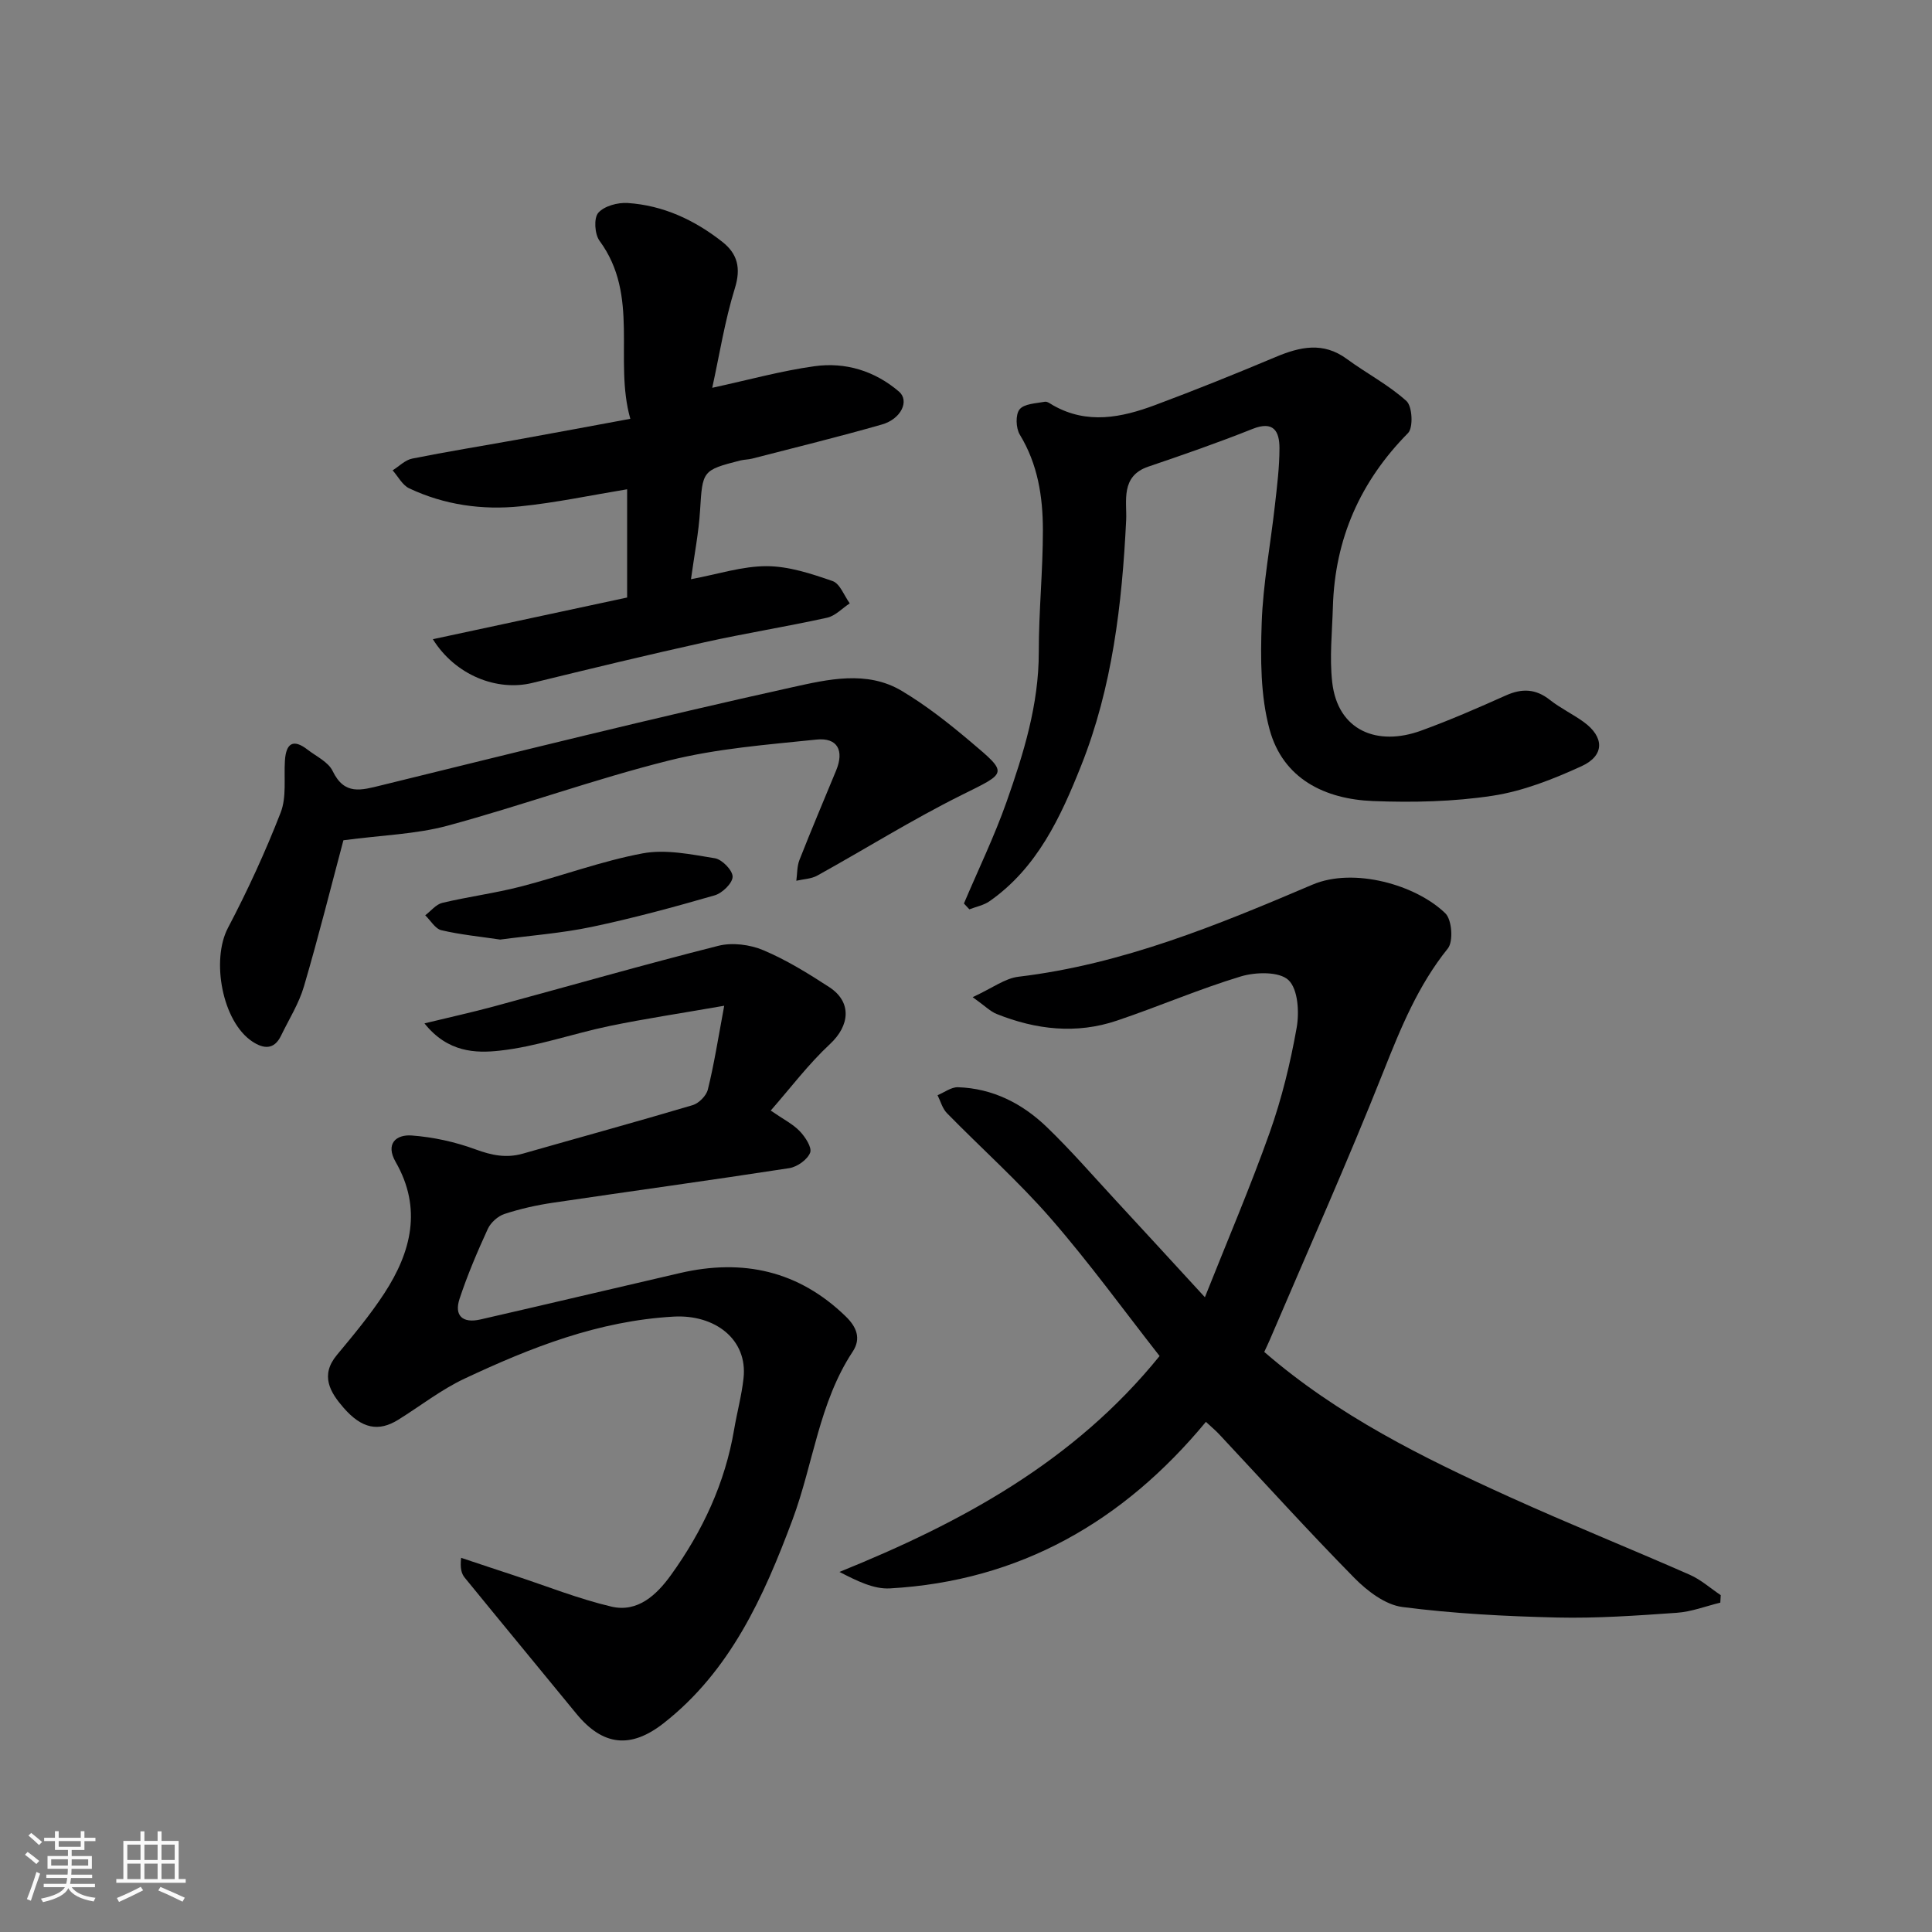 <svg enable-background="new 0 0 400 400" viewBox="0 0 400 400" xmlns="http://www.w3.org/2000/svg"><rect x="0" y="0" width="400" height="400" fill="#808080" stroke="none"/><path d="m5.17 384 .55-.58c.85.61 1.65 1.24 2.4 1.87l-.59.64c-.83-.73-1.62-1.38-2.36-1.93m1.22 9.53-.82-.34c.71-1.76 1.37-3.64 1.98-5.63.24.13.5.25.76.36-.6 1.67-1.24 3.54-1.92 5.61m-.5-13.5.57-.54c.56.44 1.31 1.06 2.26 1.87l-.64.64c-.68-.66-1.41-1.32-2.19-1.97m3.25.46h2.24v-1.36h.77v1.36h4.57v-1.36h.76v1.36h2.28v.69h-2.28v1.84h-2.64v1.26h4.18v2.64h-4.21c0 .45-.02.86-.05 1.21h4.32v.69h-4.38c-.04.34-.1.75-.19 1.22h5.15v.69h-4.82c.87 1.19 2.51 1.92 4.93 2.19-.17.31-.3.57-.37.76-2.77-.49-4.52-1.41-5.26-2.76-.56 1.26-2.3 2.23-5.24 2.9-.12-.24-.26-.48-.43-.72 2.73-.55 4.38-1.34 4.96-2.38h-4.38v-.69h4.65c.1-.38.17-.79.21-1.22h-4.32v-.69h4.4c.03-.34.05-.75.05-1.21h-4.2v-2.64h4.23v-1.26h-2.69v-1.84h-2.24zm1.46 4.46v1.29h3.45c.01-.4.02-.57.01-.53v-.32-.45h-3.46zm1.55-2.59h4.57v-1.19h-4.57zm6.11 2.59h-3.42v.77c-.01.19-.01.37-.02.53h3.44z" fill="#fafafa"/><path d="m32.63 379.16h.82v1.98h3.54v7.89h1.46v.78h-14.37v-.78h1.46v-7.89h3.54v-1.98h.82v1.98h2.73zm-3.49 11.48.5.73c-1.61.82-3.28 1.63-5 2.41-.13-.27-.28-.55-.44-.82 1.75-.72 3.4-1.49 4.94-2.32m-2.78-5.55h2.73v-3.18h-2.73zm0 3.95h2.73v-3.2h-2.73zm3.54-3.95h2.73v-3.18h-2.73zm0 3.95h2.73v-3.2h-2.73zm7.89 4.68c-1.84-.92-3.51-1.7-5.02-2.32l.45-.73c1.89.8 3.57 1.55 5.04 2.23zm-1.62-11.81h-2.73v3.18h2.73zm-2.73 7.13h2.73v-3.2h-2.73z" fill="#fafafa"/><g fill="#000001"><path d="m201.38 206.45c4.07-1.87 6.68-3.9 9.5-4.23 21.5-2.57 41.2-10.69 60.87-19.07 8.51-3.62 21.4.01 27.5 5.95 1.36 1.32 1.68 5.82.51 7.27-6.16 7.65-9.73 16.41-13.31 25.42-7.44 18.74-15.68 37.17-23.6 55.72-.31.73-.67 1.45-1.1 2.39 15.21 13.18 32.88 21.92 50.85 30.06 12.31 5.58 24.86 10.63 37.23 16.07 2.32 1.02 4.3 2.8 6.43 4.23-.03.52-.06 1.04-.09 1.55-3 .73-5.97 1.89-9 2.1-8.25.58-16.53 1.17-24.79.98-10.7-.25-21.45-.81-32.05-2.18-3.52-.46-7.23-3.29-9.89-5.98-9.57-9.72-18.72-19.84-28.04-29.8-.66-.71-1.42-1.34-2.73-2.55-17.08 20.64-38.55 32.97-65.42 34.48-3.33.19-6.78-1.52-10.45-3.41 25.27-10.22 48.57-22.82 66.28-44.7-7.3-9.31-14.48-19.23-22.49-28.44-6.7-7.7-14.39-14.54-21.54-21.85-.94-.96-1.31-2.46-1.94-3.71 1.41-.58 2.83-1.69 4.22-1.65 7.18.23 13.3 3.35 18.36 8.21 5 4.81 9.57 10.09 14.29 15.19 5.91 6.38 11.78 12.79 18.48 20.08 4.67-11.75 9.4-22.8 13.42-34.11 2.49-7.02 4.28-14.36 5.58-21.7.57-3.22.28-7.99-1.7-9.86-1.9-1.79-6.77-1.68-9.83-.76-8.69 2.62-17.07 6.26-25.69 9.16-8.4 2.84-16.77 1.88-24.9-1.38-1.29-.51-2.33-1.6-4.96-3.48z"/><path d="m149.94 208.23c-8.99 1.57-16.37 2.67-23.68 4.18-7.64 1.58-15.12 4.28-22.82 5.12-4.92.54-10.74.4-15.56-5.65 5.39-1.31 9.85-2.29 14.26-3.48 15.52-4.2 30.99-8.64 46.58-12.58 2.88-.73 6.55-.26 9.32.91 4.77 2.01 9.26 4.79 13.63 7.63 4.75 3.09 4.29 7.96.18 11.79-4.47 4.16-8.2 9.12-12.28 13.78 2.6 1.8 4.58 2.78 6.01 4.27 1.14 1.19 2.57 3.38 2.15 4.45-.56 1.44-2.67 2.94-4.31 3.2-16.31 2.52-32.67 4.75-49 7.17-3.37.5-6.75 1.26-9.98 2.32-1.36.45-2.84 1.78-3.44 3.08-2.17 4.73-4.22 9.54-5.85 14.47-1.16 3.5.62 5.14 4.32 4.29 13.8-3.16 27.57-6.43 41.36-9.62 12.99-3 24.54-.47 34.28 9 2.21 2.15 3.24 4.54 1.43 7.28-6.98 10.58-8.15 23.23-12.45 34.77-5.96 16-12.93 31.38-26.69 42.16-6.78 5.31-12.56 4.76-18.09-1.99-7.69-9.39-15.43-18.74-23.1-28.15-.66-.81-.98-1.91-.74-4.1 3.72 1.24 7.44 2.49 11.17 3.71 6.63 2.18 13.17 4.8 19.94 6.39 5.45 1.28 9.37-2.43 12.31-6.5 6.55-9.08 11.23-19.05 13.11-30.21.6-3.53 1.55-7.01 1.94-10.56.9-8.08-5.94-13.24-14.45-12.77-15.66.88-29.58 6.4-43.33 12.85-4.83 2.27-9.13 5.66-13.7 8.5-4.04 2.51-7.52 1.93-11.38-2.54-2.7-3.12-4.85-6.62-1.35-10.84 3.44-4.14 6.92-8.31 9.85-12.81 5.56-8.54 7.85-17.56 2.34-27.17-2.16-3.76.05-5.72 3.31-5.49 4.47.33 9.02 1.33 13.23 2.88 3.34 1.23 6.37 1.85 9.78.88 11.72-3.35 23.48-6.57 35.16-10.04 1.29-.38 2.84-1.95 3.15-3.23 1.28-5.13 2.1-10.43 3.39-17.35z"/><path d="m199.57 187.06c2.97-7.01 6.31-13.9 8.84-21.08 3.52-10 6.67-20.12 6.66-30.98-.01-8.43.86-16.86.85-25.29-.01-6.87-1.05-13.6-4.78-19.72-.82-1.35-.92-4.15-.05-5.23.95-1.18 3.4-1.24 5.23-1.58.52-.1 1.2.45 1.77.77 7.03 3.96 14.11 2.51 21.05-.08 8.39-3.13 16.7-6.48 24.95-9.95 5.07-2.13 9.85-3.21 14.76.4 4.07 2.99 8.65 5.36 12.35 8.72 1.21 1.1 1.43 5.49.32 6.62-9.92 10.05-15.15 21.93-15.56 35.99-.15 5.2-.72 10.47-.14 15.6 1.15 10.09 9.39 13.3 18.38 10.03 5.96-2.16 11.79-4.71 17.58-7.3 3.33-1.49 6.18-1.39 9.11.93 2.16 1.71 4.72 2.92 6.96 4.54 4.33 3.12 4.42 6.98-.42 9.19-5.87 2.68-12.09 5.15-18.4 6.11-8.12 1.24-16.51 1.42-24.75 1.1-10.01-.39-18.65-4.62-21.43-14.83-1.9-6.99-1.88-14.7-1.63-22.04.28-8.15 1.83-16.26 2.74-24.4.44-3.92.94-7.86.94-11.79 0-3.49-1.2-5.74-5.59-3.98-7.09 2.83-14.32 5.34-21.56 7.8-5.83 1.97-4.41 7.23-4.59 11.06-.85 17.42-2.86 34.65-9.34 50.9-4.21 10.57-9.07 21.12-18.95 28.02-1.2.84-2.77 1.13-4.17 1.68-.37-.4-.75-.8-1.13-1.21z"/><path d="m143.06 119.92c5.54-1.03 10.61-2.71 15.68-2.7 4.57.01 9.24 1.56 13.63 3.08 1.54.53 2.4 3.02 3.56 4.62-1.56 1.02-2.99 2.6-4.69 2.97-8.43 1.86-16.97 3.22-25.39 5.09-11.91 2.64-23.78 5.51-35.63 8.41-7.29 1.79-15.94-1.56-20.6-9.05 13.64-2.93 26.88-5.77 40.22-8.63 0-7.55 0-14.85 0-22.41-7.47 1.23-14.75 2.78-22.11 3.53-7.91.81-15.74-.29-23.02-3.73-1.41-.67-2.29-2.45-3.42-3.72 1.34-.84 2.59-2.14 4.04-2.43 7.17-1.44 14.41-2.6 21.61-3.9 7.54-1.36 15.06-2.77 23.56-4.34-3.45-12.19 2.01-25.46-6.37-36.85-1.01-1.37-1.22-4.69-.27-5.79 1.23-1.42 4.03-2.17 6.08-2.04 7.36.48 13.87 3.52 19.62 8.05 3.12 2.46 3.89 5.4 2.59 9.59-2.1 6.77-3.2 13.85-4.69 20.62 7.6-1.65 14.32-3.52 21.18-4.47 6.41-.89 12.47.97 17.48 5.25 2.22 1.9.47 5.68-3.54 6.82-8.91 2.55-17.91 4.75-26.89 7.07-.79.2-1.64.18-2.43.38-7.87 2.01-7.81 2.13-8.32 10.36-.28 4.56-1.17 9.05-1.88 14.22z"/><path d="m71.1 173.97c-2.48 9.28-5.11 19.83-8.17 30.25-1.04 3.56-3.11 6.82-4.74 10.2-1.44 2.99-3.64 2.75-5.96 1.21-6.22-4.13-8.54-16.85-5.04-23.51 4.07-7.74 7.75-15.74 10.92-23.89 1.25-3.22.65-7.15.88-10.76.23-3.54 1.68-4.6 4.69-2.26 1.81 1.4 4.29 2.54 5.19 4.42 2.46 5.09 5.91 3.98 10.12 2.95 28.3-6.95 56.57-14 85.02-20.29 7.3-1.61 15.46-3.57 22.69.75 5.03 3 9.7 6.68 14.19 10.47 7.98 6.73 7.64 6.4-1.85 11.12-10.18 5.06-19.86 11.13-29.83 16.65-1.26.7-2.89.73-4.34 1.07.2-1.44.13-2.99.65-4.31 2.44-6.21 5.05-12.36 7.6-18.54 1.69-4.11.28-6.83-4.07-6.38-10.24 1.06-20.63 1.85-30.57 4.34-15.44 3.86-30.47 9.34-45.85 13.5-6.53 1.76-13.51 1.94-21.53 3.01z"/><path d="m103.56 194.53c-4.15-.62-8.23-1.01-12.18-1.94-1.28-.3-2.23-2.02-3.34-3.09 1.17-.88 2.23-2.26 3.53-2.57 5.36-1.28 10.86-1.99 16.19-3.36 8.47-2.18 16.74-5.29 25.3-6.89 4.77-.89 10.01.21 14.94 1.01 1.49.24 3.69 2.5 3.68 3.82-.01 1.34-2.14 3.41-3.71 3.86-8.41 2.43-16.88 4.73-25.44 6.53-6.22 1.31-12.62 1.78-18.97 2.63z"/></g></svg>